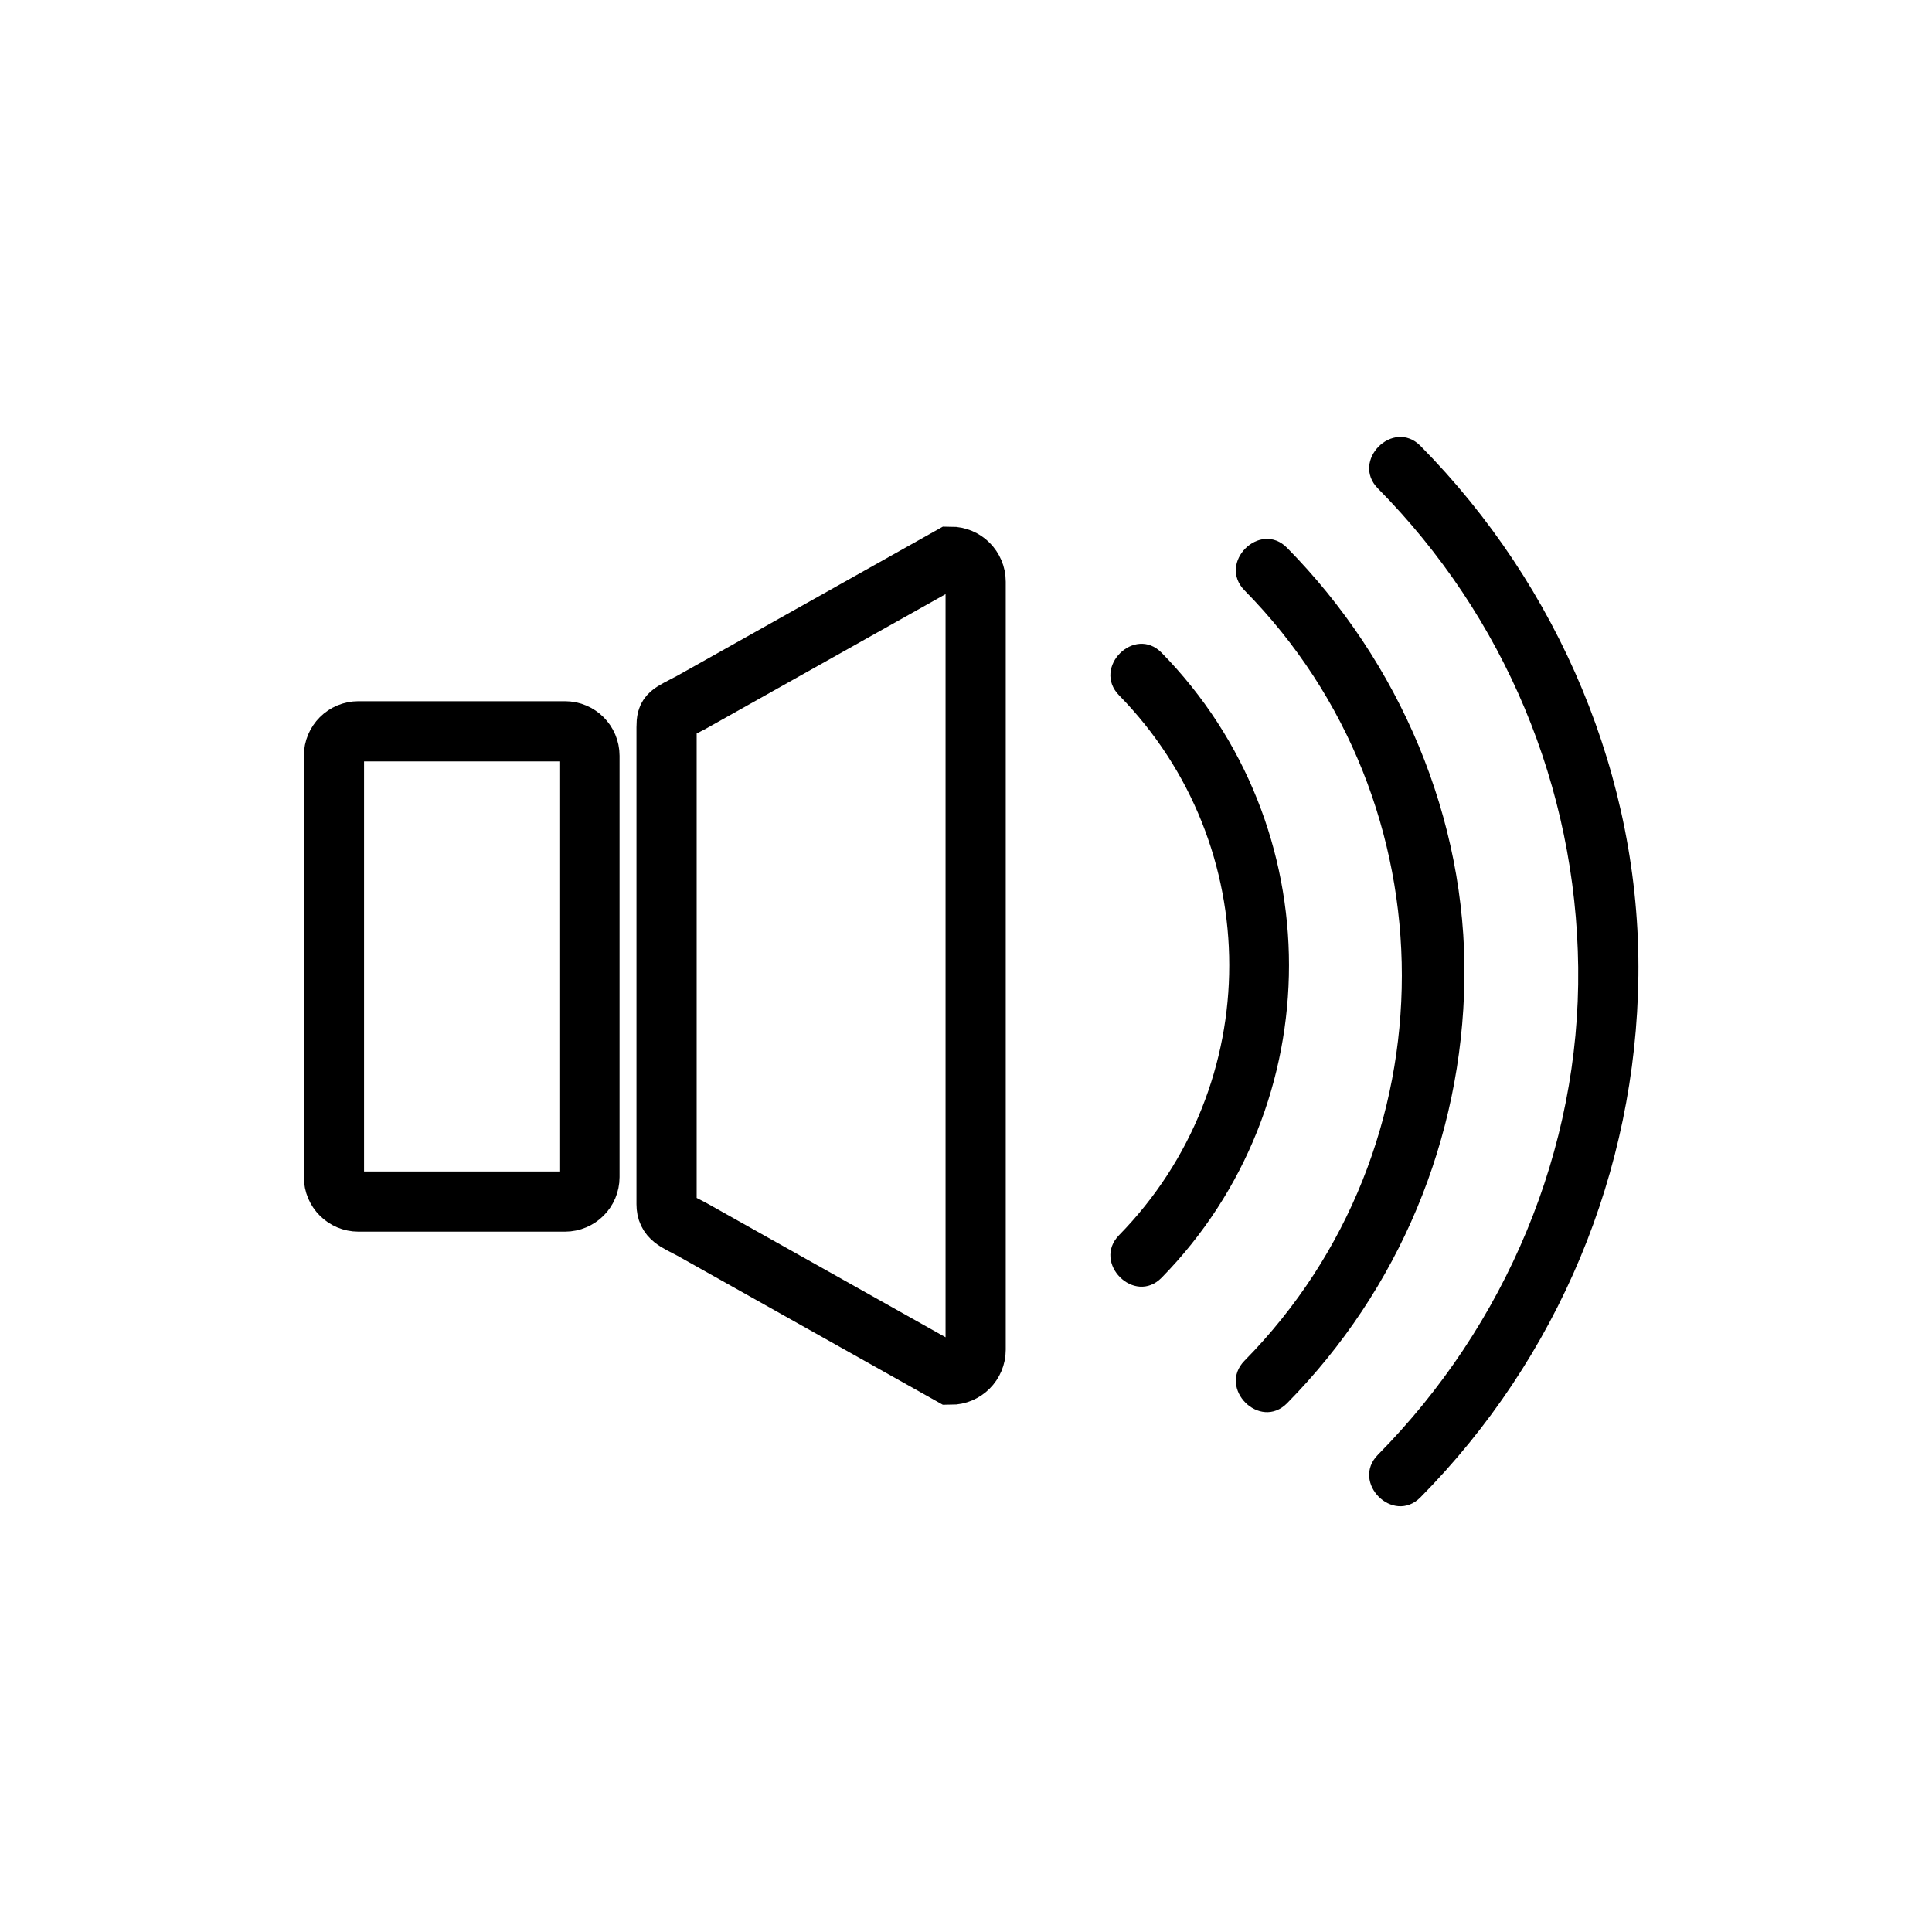 <svg xmlns="http://www.w3.org/2000/svg" viewBox="20 20 321 321">
<g fill="none" stroke="#000000" stroke-width="10">
<path d="m75.486,215.572c0,2.246 1.82,4.065 4.065,4.065h34.323c2.245,0 4.065-1.819 4.065-4.065v-70.002c0-2.244-1.82-4.064-4.065-4.064h-34.323c-2.245,0-4.065,1.82-4.065,4.064v70.002z"/>
<path d="m182.104,244.256c0,2.289-1.855,4.145-4.145,4.145l-43.063-24.179c-2.604-1.376-4.145-1.856-4.145-4.146v-79.252c0-2.289 .426-2.168 4.145-4.145l43.063-24.179c2.29,0 4.145,1.855 4.145,4.145v127.611z"/>
</g>
<g fill="#000000">
<path d="m205.938,135.532c24.4,24.918 24.401,64.764 0,89.683-4.514,4.608 2.553,11.684 7.07,7.07 28.209-28.807 28.209-75.017 0-103.824-4.518-4.613-11.584,2.462-7.07,7.071z"/>
<path d="m226.787,118.1c34.839,35.368 34.838,92.598 0,127.967-4.527,4.596 2.54,11.67 7.07,7.07 18.574-18.856 29.074-43.901 29.453-70.369 .382-26.785-10.757-52.759-29.453-71.739-4.53-4.6-11.597,2.474-7.07,7.071z"/>
<path d="m248.941,101.159c21.034,21.292 32.931,49.652 33.275,79.588 .348,30.279-12.084,59.505-33.275,80.957-4.535,4.59 2.533,11.663 7.07,7.07 22.87-23.149 35.831-54.115 36.205-86.659 .377-32.863-13.209-64.75-36.205-88.028-4.536-4.592-11.605,2.482-7.07,7.072z"/>
</g>
</svg>
